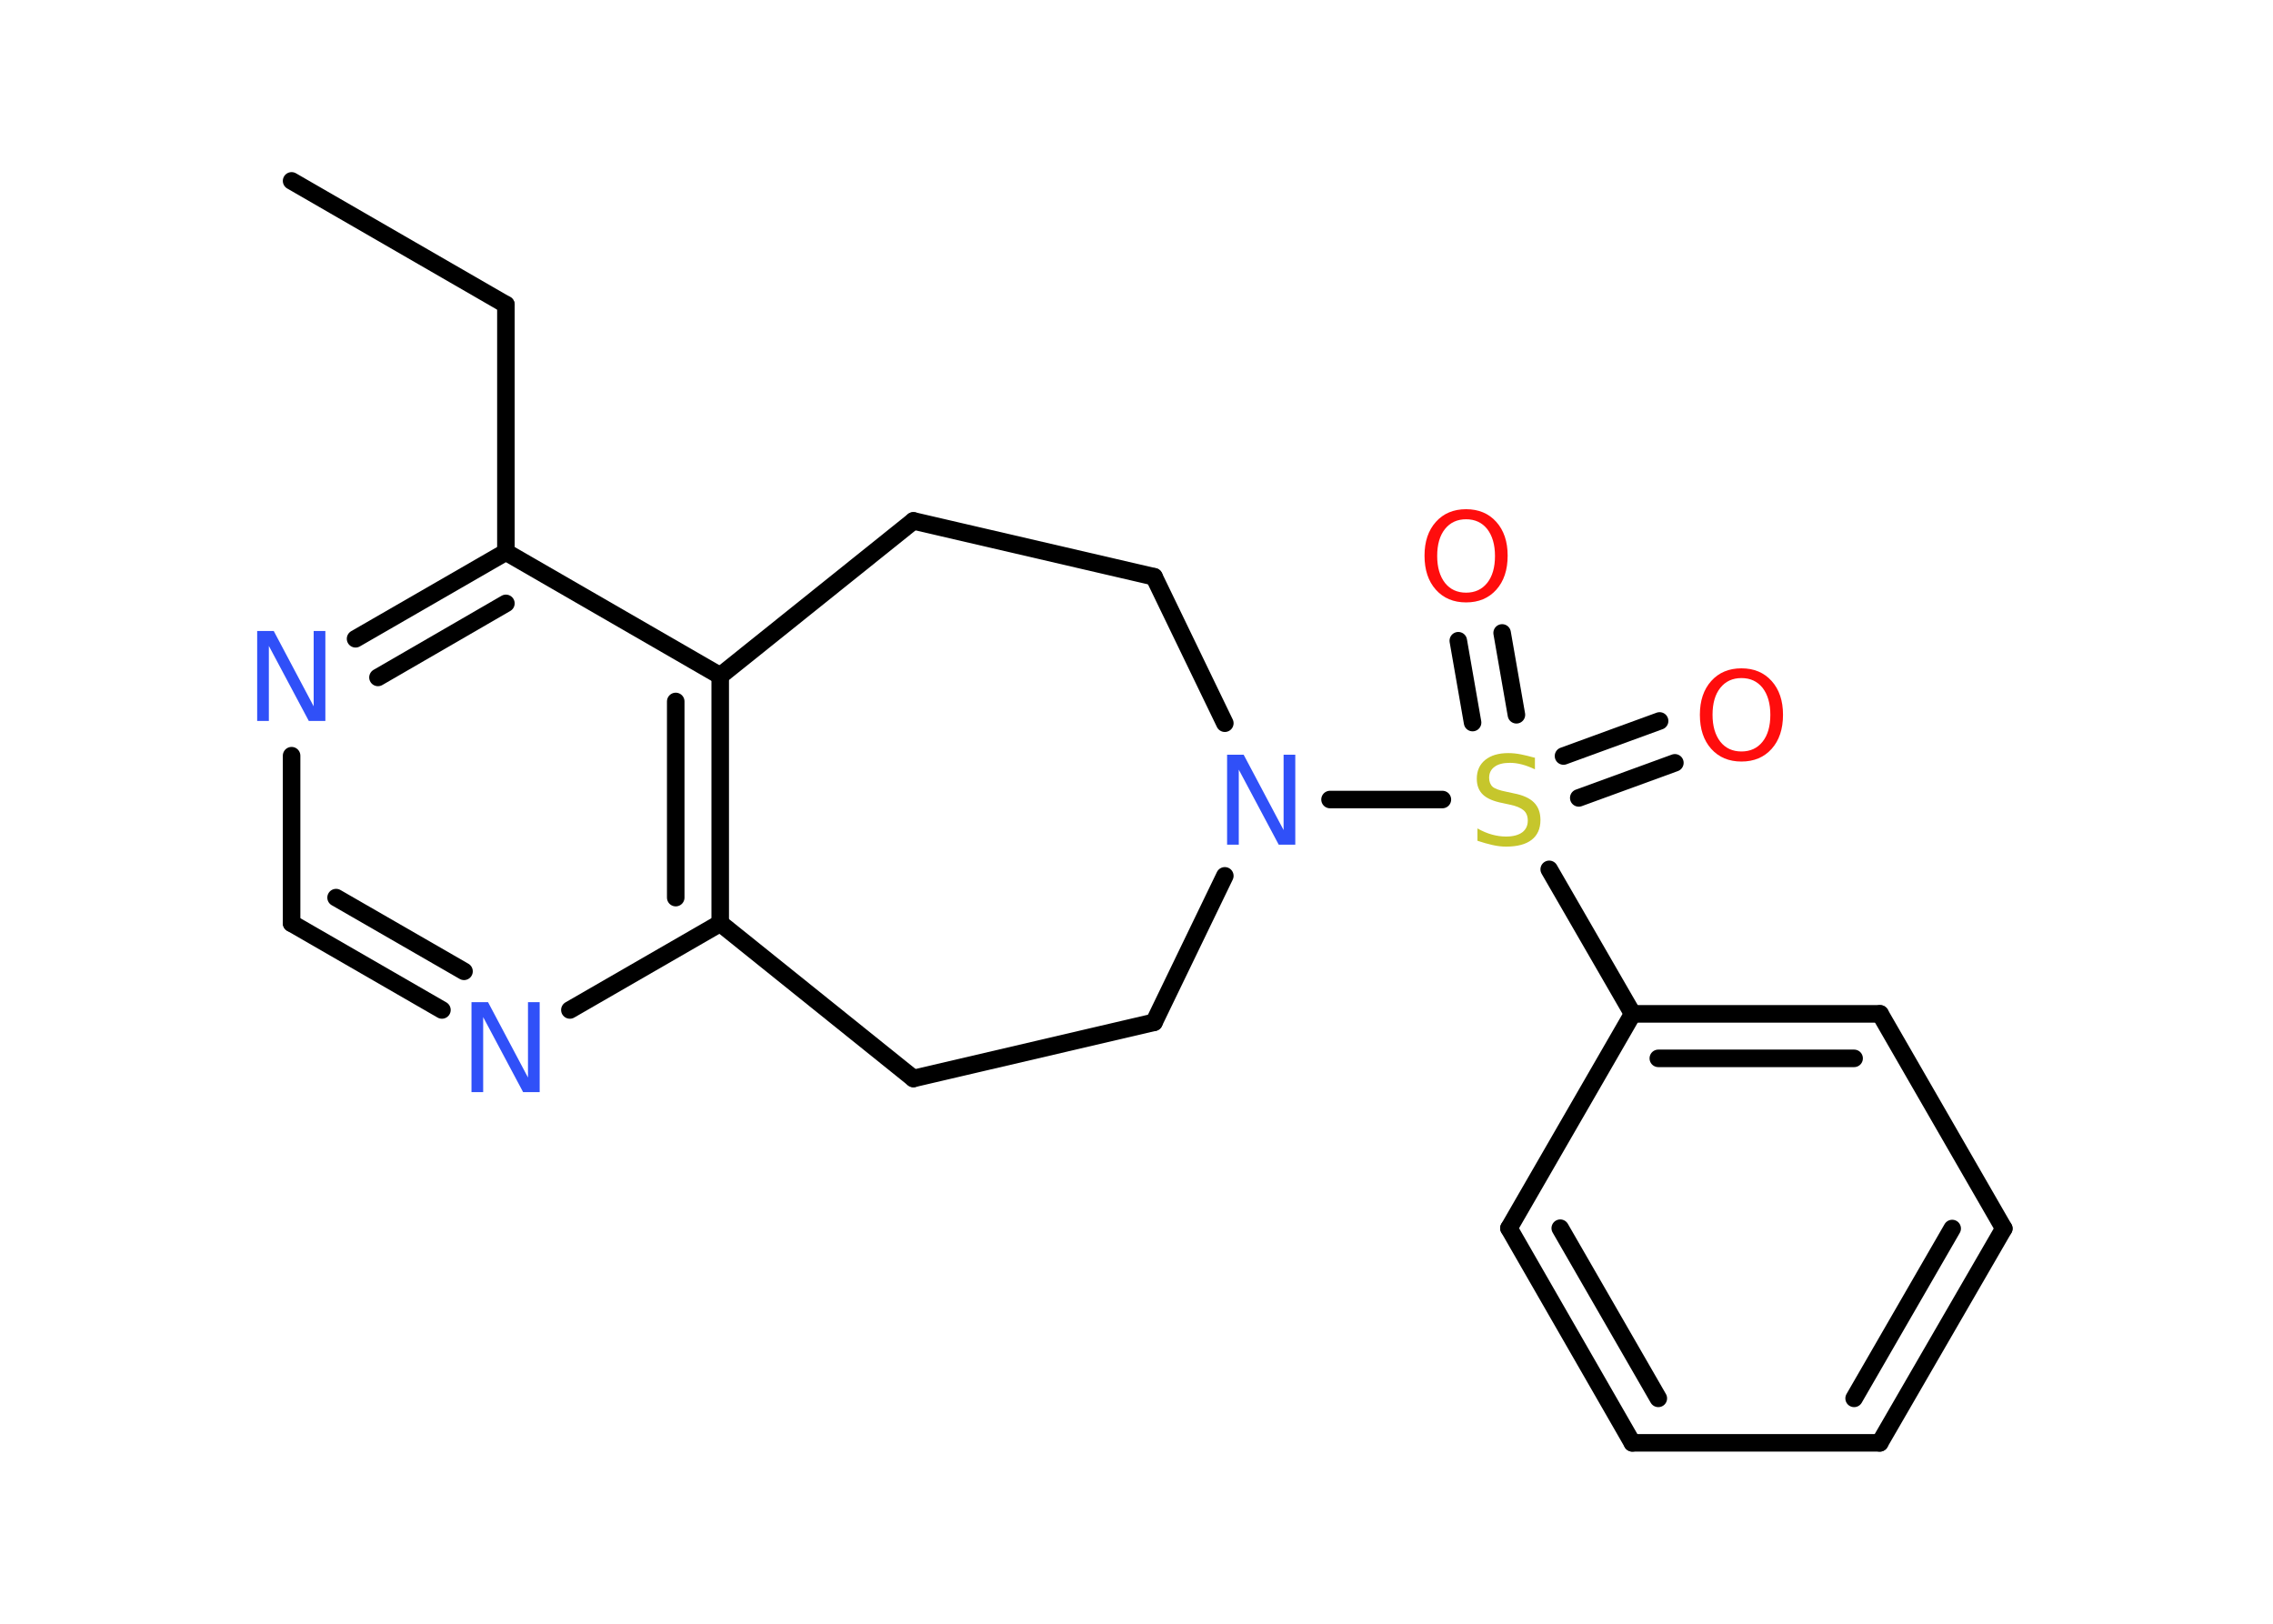 <?xml version='1.0' encoding='UTF-8'?>
<!DOCTYPE svg PUBLIC "-//W3C//DTD SVG 1.1//EN" "http://www.w3.org/Graphics/SVG/1.1/DTD/svg11.dtd">
<svg version='1.2' xmlns='http://www.w3.org/2000/svg' xmlns:xlink='http://www.w3.org/1999/xlink' width='70.0mm' height='50.0mm' viewBox='0 0 70.0 50.0'>
  <desc>Generated by the Chemistry Development Kit (http://github.com/cdk)</desc>
  <g stroke-linecap='round' stroke-linejoin='round' stroke='#000000' stroke-width='.54' fill='#3050F8'>
    <rect x='.0' y='.0' width='70.0' height='50.0' fill='#FFFFFF' stroke='none'/>
    <g id='mol1' class='mol'>
      <line id='mol1bnd1' class='bond' x1='8.98' y1='5.57' x2='15.58' y2='9.38'/>
      <line id='mol1bnd2' class='bond' x1='15.58' y1='9.38' x2='15.58' y2='17.0'/>
      <g id='mol1bnd3' class='bond'>
        <line x1='15.58' y1='17.0' x2='10.95' y2='19.67'/>
        <line x1='15.58' y1='18.58' x2='11.64' y2='20.86'/>
      </g>
      <line id='mol1bnd4' class='bond' x1='8.98' y1='23.27' x2='8.98' y2='28.43'/>
      <g id='mol1bnd5' class='bond'>
        <line x1='8.98' y1='28.43' x2='13.61' y2='31.1'/>
        <line x1='10.35' y1='27.64' x2='14.29' y2='29.91'/>
      </g>
      <line id='mol1bnd6' class='bond' x1='17.55' y1='31.1' x2='22.18' y2='28.43'/>
      <g id='mol1bnd7' class='bond'>
        <line x1='22.18' y1='28.43' x2='22.18' y2='20.81'/>
        <line x1='20.81' y1='27.64' x2='20.81' y2='21.6'/>
      </g>
      <line id='mol1bnd8' class='bond' x1='15.58' y1='17.0' x2='22.18' y2='20.81'/>
      <line id='mol1bnd9' class='bond' x1='22.18' y1='20.81' x2='28.13' y2='16.04'/>
      <line id='mol1bnd10' class='bond' x1='28.13' y1='16.04' x2='35.54' y2='17.76'/>
      <line id='mol1bnd11' class='bond' x1='35.54' y1='17.76' x2='37.72' y2='22.27'/>
      <line id='mol1bnd12' class='bond' x1='40.96' y1='24.62' x2='44.42' y2='24.62'/>
      <g id='mol1bnd13' class='bond'>
        <line x1='48.15' y1='23.28' x2='51.11' y2='22.2'/>
        <line x1='48.62' y1='24.57' x2='51.58' y2='23.49'/>
      </g>
      <g id='mol1bnd14' class='bond'>
        <line x1='45.35' y1='22.25' x2='44.91' y2='19.73'/>
        <line x1='46.7' y1='22.01' x2='46.26' y2='19.49'/>
      </g>
      <line id='mol1bnd15' class='bond' x1='47.71' y1='26.77' x2='50.28' y2='31.22'/>
      <g id='mol1bnd16' class='bond'>
        <line x1='57.9' y1='31.22' x2='50.28' y2='31.22'/>
        <line x1='57.1' y1='32.59' x2='51.07' y2='32.59'/>
      </g>
      <line id='mol1bnd17' class='bond' x1='57.9' y1='31.22' x2='61.71' y2='37.83'/>
      <g id='mol1bnd18' class='bond'>
        <line x1='57.89' y1='44.43' x2='61.71' y2='37.83'/>
        <line x1='57.1' y1='43.06' x2='60.12' y2='37.83'/>
      </g>
      <line id='mol1bnd19' class='bond' x1='57.89' y1='44.43' x2='50.27' y2='44.43'/>
      <g id='mol1bnd20' class='bond'>
        <line x1='46.47' y1='37.82' x2='50.27' y2='44.43'/>
        <line x1='48.05' y1='37.82' x2='51.07' y2='43.06'/>
      </g>
      <line id='mol1bnd21' class='bond' x1='50.28' y1='31.22' x2='46.47' y2='37.82'/>
      <line id='mol1bnd22' class='bond' x1='37.72' y1='26.97' x2='35.54' y2='31.48'/>
      <line id='mol1bnd23' class='bond' x1='35.54' y1='31.48' x2='28.13' y2='33.21'/>
      <line id='mol1bnd24' class='bond' x1='22.18' y1='28.43' x2='28.13' y2='33.21'/>
      <path id='mol1atm4' class='atom' d='M7.93 19.43h.5l1.23 2.32v-2.32h.36v2.77h-.51l-1.23 -2.31v2.31h-.36v-2.77z' stroke='none'/>
      <path id='mol1atm6' class='atom' d='M14.53 30.86h.5l1.23 2.32v-2.32h.36v2.77h-.51l-1.23 -2.31v2.31h-.36v-2.77z' stroke='none'/>
      <path id='mol1atm11' class='atom' d='M37.8 23.24h.5l1.23 2.32v-2.32h.36v2.77h-.51l-1.23 -2.31v2.31h-.36v-2.77z' stroke='none'/>
      <path id='mol1atm12' class='atom' d='M47.27 23.33v.36q-.21 -.1 -.4 -.15q-.19 -.05 -.37 -.05q-.31 .0 -.47 .12q-.17 .12 -.17 .34q.0 .18 .11 .28q.11 .09 .42 .15l.23 .05q.42 .08 .62 .28q.2 .2 .2 .54q.0 .4 -.27 .61q-.27 .21 -.79 .21q-.2 .0 -.42 -.05q-.22 -.05 -.46 -.13v-.38q.23 .13 .45 .19q.22 .06 .43 .06q.32 .0 .5 -.13q.17 -.13 .17 -.36q.0 -.21 -.13 -.32q-.13 -.11 -.41 -.17l-.23 -.05q-.42 -.08 -.61 -.26q-.19 -.18 -.19 -.49q.0 -.37 .26 -.58q.26 -.21 .71 -.21q.19 .0 .39 .04q.2 .04 .41 .1z' stroke='none' fill='#C6C62C'/>
      <path id='mol1atm13' class='atom' d='M53.63 20.88q-.41 .0 -.65 .3q-.24 .3 -.24 .83q.0 .52 .24 .83q.24 .3 .65 .3q.41 .0 .65 -.3q.24 -.3 .24 -.83q.0 -.52 -.24 -.83q-.24 -.3 -.65 -.3zM53.63 20.58q.58 .0 .93 .39q.35 .39 .35 1.04q.0 .66 -.35 1.05q-.35 .39 -.93 .39q-.58 .0 -.93 -.39q-.35 -.39 -.35 -1.05q.0 -.65 .35 -1.04q.35 -.39 .93 -.39z' stroke='none' fill='#FF0D0D'/>
      <path id='mol1atm14' class='atom' d='M45.15 15.99q-.41 .0 -.65 .3q-.24 .3 -.24 .83q.0 .52 .24 .83q.24 .3 .65 .3q.41 .0 .65 -.3q.24 -.3 .24 -.83q.0 -.52 -.24 -.83q-.24 -.3 -.65 -.3zM45.15 15.68q.58 .0 .93 .39q.35 .39 .35 1.04q.0 .66 -.35 1.05q-.35 .39 -.93 .39q-.58 .0 -.93 -.39q-.35 -.39 -.35 -1.05q.0 -.65 .35 -1.04q.35 -.39 .93 -.39z' stroke='none' fill='#FF0D0D'/>
    </g>
  </g>
</svg>
